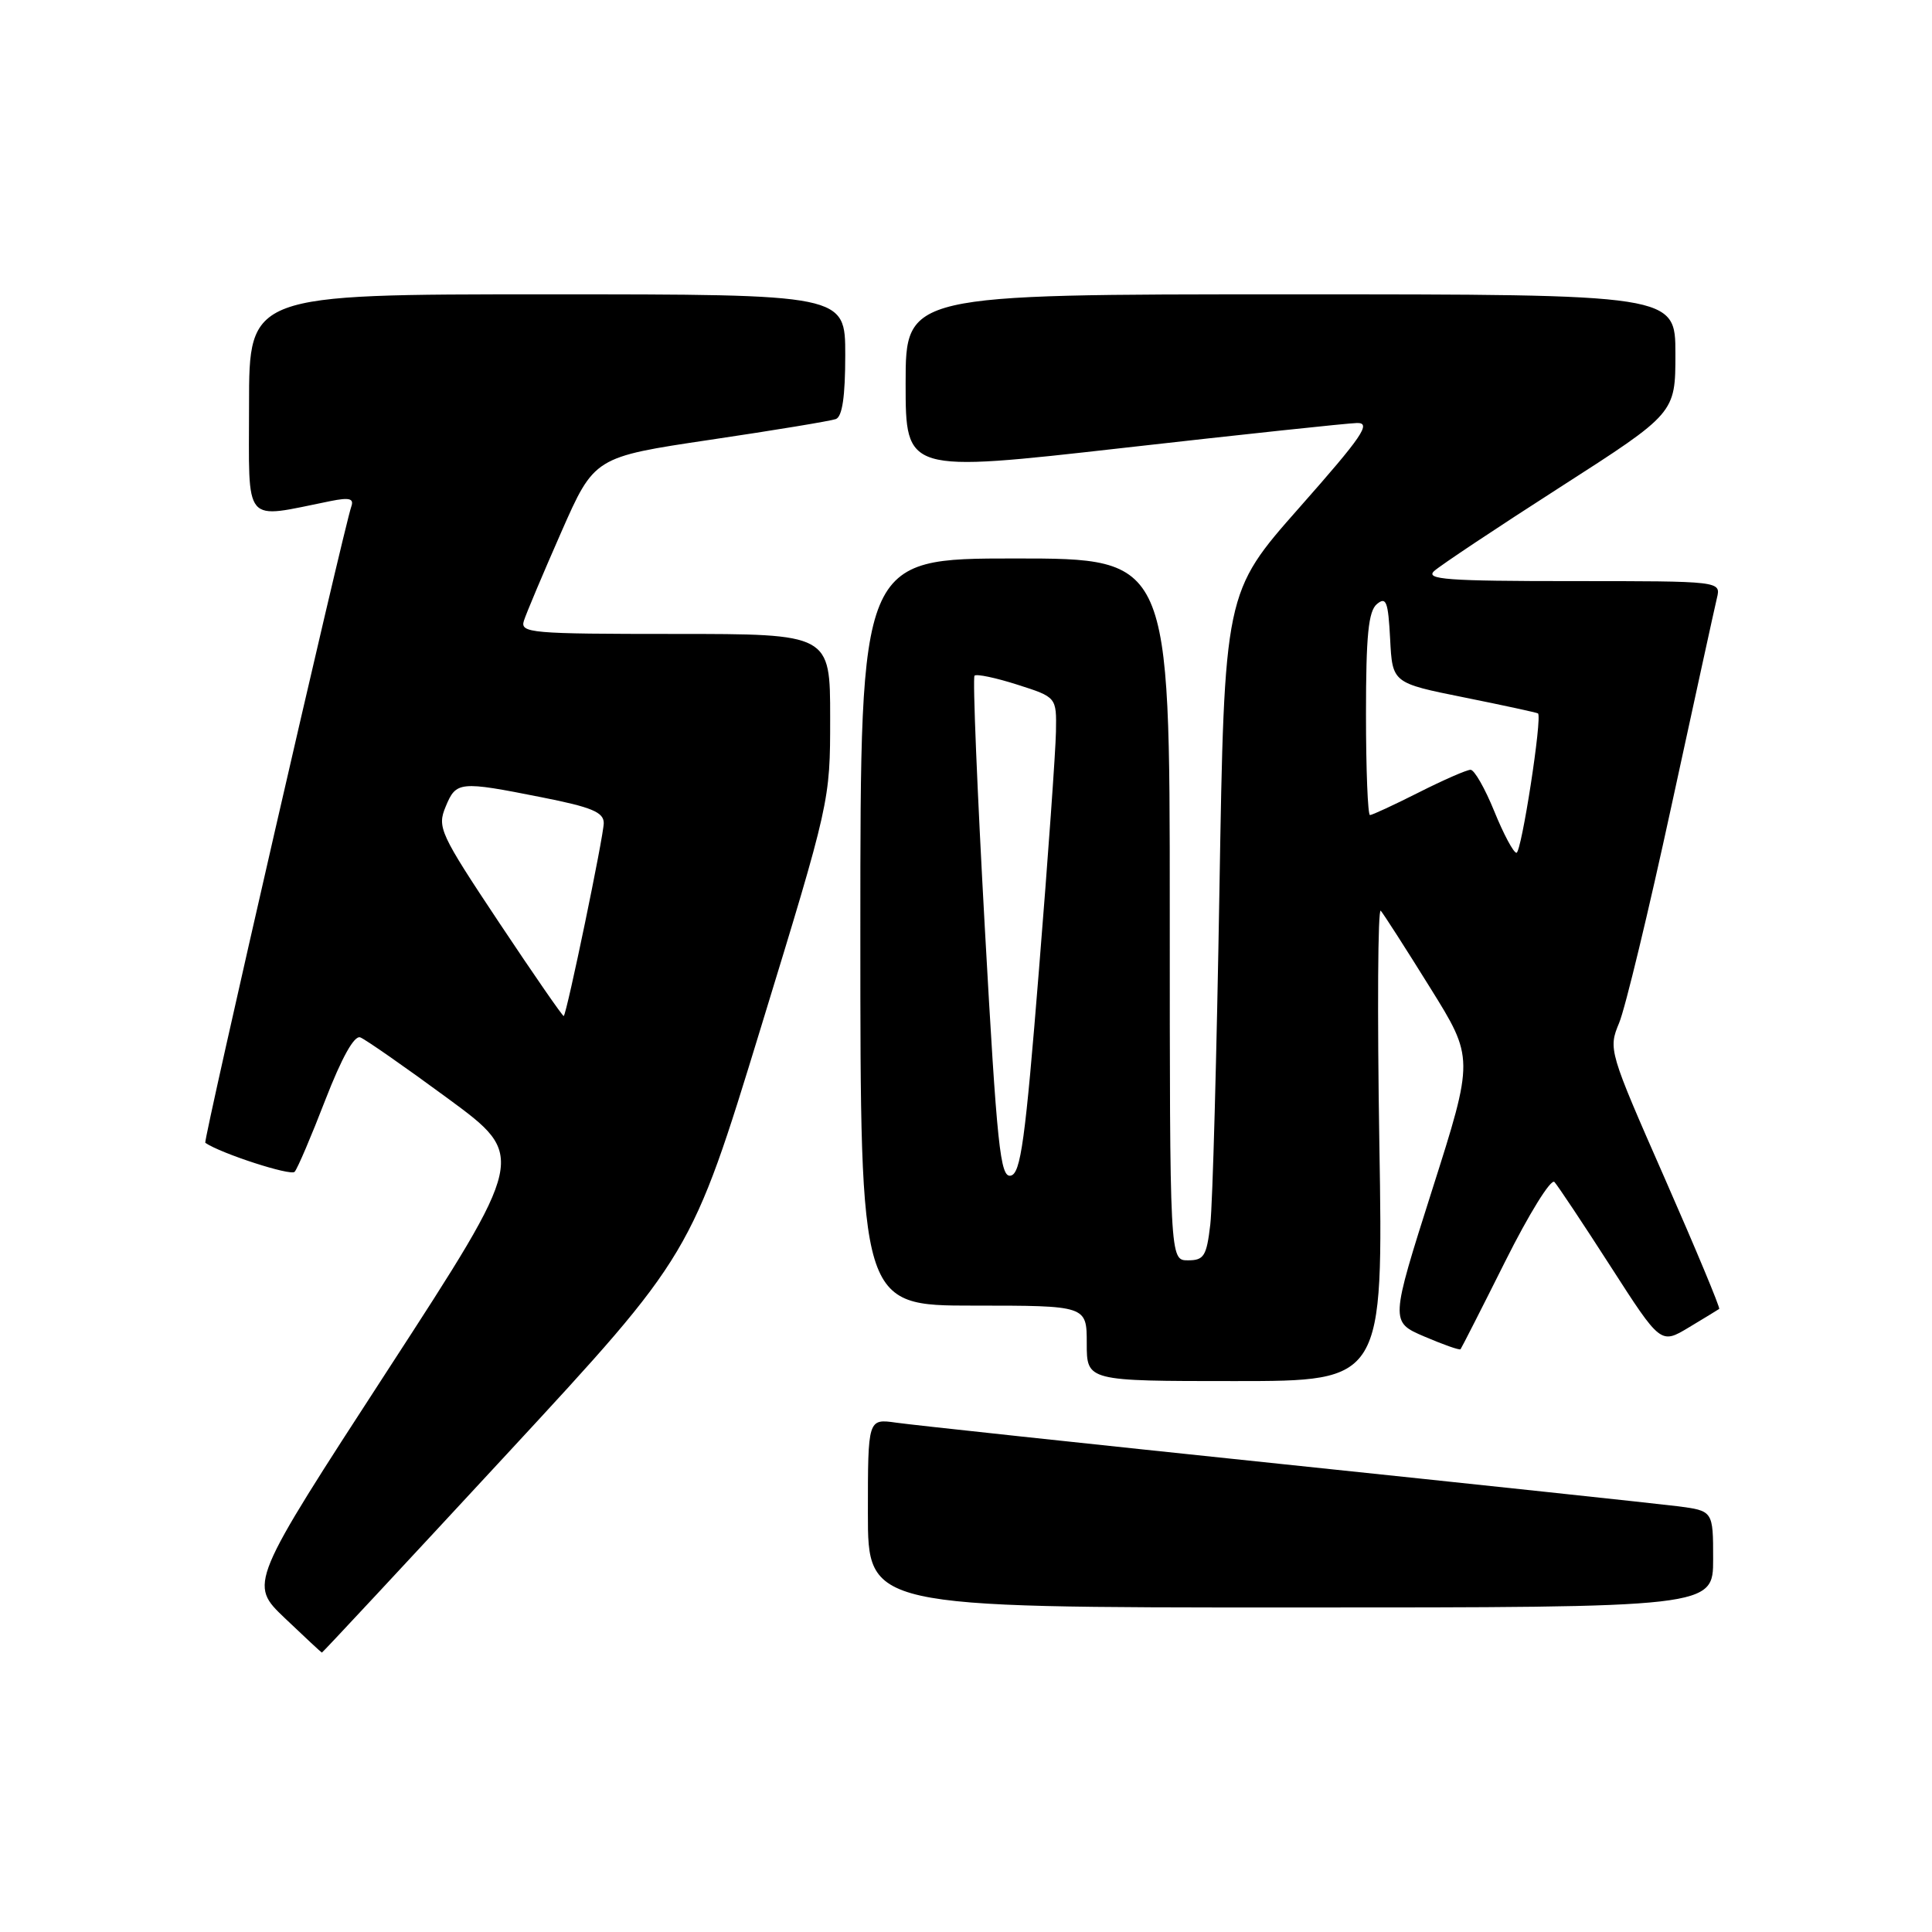 <?xml version="1.0" encoding="UTF-8" standalone="no"?>
<!DOCTYPE svg PUBLIC "-//W3C//DTD SVG 1.1//EN" "http://www.w3.org/Graphics/SVG/1.1/DTD/svg11.dtd" >
<svg xmlns="http://www.w3.org/2000/svg" xmlns:xlink="http://www.w3.org/1999/xlink" version="1.1" viewBox="0 0 256 256">
 <g >
 <path fill="currentColor"
d=" M 67.20 192.63 C 91.60 166.26 91.60 166.26 100.80 136.22 C 110.00 106.18 110.00 106.18 110.00 95.09 C 110.00 84.00 110.00 84.00 89.43 84.00 C 70.28 84.00 68.90 83.88 69.42 82.25 C 69.73 81.28 71.95 76.01 74.36 70.53 C 78.75 60.56 78.75 60.56 94.13 58.27 C 102.58 57.02 110.06 55.78 110.75 55.53 C 111.61 55.21 112.00 52.54 112.00 47.03 C 112.00 39.00 112.00 39.00 72.50 39.00 C 33.00 39.00 33.00 39.00 33.00 53.63 C 33.00 69.87 32.05 68.75 43.77 66.40 C 46.30 65.89 46.93 66.05 46.55 67.12 C 45.57 69.90 26.90 151.23 27.20 151.43 C 29.28 152.85 38.53 155.85 39.04 155.27 C 39.42 154.85 41.25 150.56 43.11 145.74 C 45.29 140.13 46.94 137.16 47.74 137.46 C 48.42 137.72 53.66 141.37 59.37 145.57 C 69.77 153.22 69.77 153.22 51.38 181.54 C 32.98 209.87 32.98 209.87 37.74 214.41 C 40.36 216.91 42.57 218.96 42.65 218.98 C 42.74 218.99 53.78 207.13 67.20 192.63 Z  M 227.00 206.59 C 227.00 200.19 227.00 200.19 222.25 199.58 C 219.64 199.25 196.12 196.74 170.00 194.01 C 143.88 191.28 120.81 188.81 118.75 188.51 C 115.00 187.98 115.00 187.98 115.00 200.49 C 115.00 213.00 115.00 213.00 171.00 213.00 C 227.00 213.00 227.00 213.00 227.00 206.59 Z  M 182.77 151.43 C 182.49 134.06 182.57 120.22 182.96 120.68 C 183.35 121.13 186.29 125.71 189.49 130.86 C 195.32 140.22 195.32 140.22 189.76 157.69 C 184.21 175.16 184.21 175.16 188.74 177.10 C 191.24 178.17 193.39 178.93 193.53 178.78 C 193.66 178.62 196.33 173.38 199.46 167.12 C 202.59 160.86 205.51 156.14 205.97 156.62 C 206.42 157.11 209.77 162.14 213.42 167.82 C 220.05 178.13 220.05 178.13 223.78 175.89 C 225.82 174.66 227.64 173.56 227.80 173.44 C 227.97 173.33 224.72 165.54 220.59 156.14 C 213.17 139.27 213.10 139.01 214.54 135.55 C 215.35 133.62 218.47 120.67 221.48 106.77 C 224.50 92.87 227.20 80.49 227.50 79.25 C 228.04 77.00 228.04 77.00 208.30 77.00 C 191.77 77.00 188.81 76.78 190.04 75.66 C 190.84 74.93 198.36 69.92 206.75 64.54 C 222.00 54.75 222.00 54.75 222.00 46.88 C 222.00 39.00 222.00 39.00 171.00 39.00 C 120.00 39.00 120.00 39.00 120.00 50.81 C 120.00 62.61 120.00 62.61 148.75 59.36 C 164.56 57.57 178.54 56.08 179.81 56.05 C 181.75 56.01 180.53 57.80 172.18 67.25 C 162.24 78.50 162.24 78.50 161.58 118.00 C 161.22 139.73 160.68 159.64 160.37 162.25 C 159.88 166.45 159.53 167.00 157.41 167.00 C 155.00 167.00 155.00 167.00 155.00 120.50 C 155.00 74.00 155.00 74.00 134.50 74.00 C 114.00 74.00 114.00 74.00 114.00 123.50 C 114.00 173.00 114.00 173.00 129.00 173.00 C 144.00 173.00 144.00 173.00 144.00 178.00 C 144.00 183.00 144.00 183.00 163.65 183.00 C 183.29 183.00 183.29 183.00 182.77 151.43 Z  M 66.17 122.30 C 58.27 110.42 57.91 109.63 59.05 106.89 C 60.44 103.52 60.87 103.48 71.75 105.64 C 78.39 106.95 80.00 107.62 80.00 109.06 C 80.00 110.73 75.13 134.21 74.70 134.63 C 74.59 134.73 70.75 129.18 66.17 122.30 Z  M 130.50 123.04 C 129.49 104.87 128.87 89.79 129.13 89.53 C 129.40 89.27 131.95 89.81 134.80 90.72 C 140.00 92.38 140.00 92.38 139.92 96.94 C 139.88 99.45 138.87 113.64 137.67 128.49 C 135.85 151.15 135.25 155.52 133.92 155.78 C 132.54 156.04 132.11 151.99 130.50 123.04 Z  M 198.00 107.50 C 196.77 104.47 195.36 102.00 194.86 102.00 C 194.35 102.00 191.27 103.35 188.00 105.00 C 184.73 106.65 181.82 108.00 181.53 108.00 C 181.24 108.00 181.00 101.98 181.00 94.62 C 181.00 84.17 181.32 80.98 182.45 80.04 C 183.68 79.02 183.94 79.71 184.20 84.67 C 184.50 90.50 184.50 90.50 194.00 92.41 C 199.22 93.46 203.63 94.42 203.79 94.53 C 204.39 94.97 201.60 113.00 200.94 113.00 C 200.55 113.00 199.23 110.53 198.00 107.50 Z "/>
</g>
</svg>